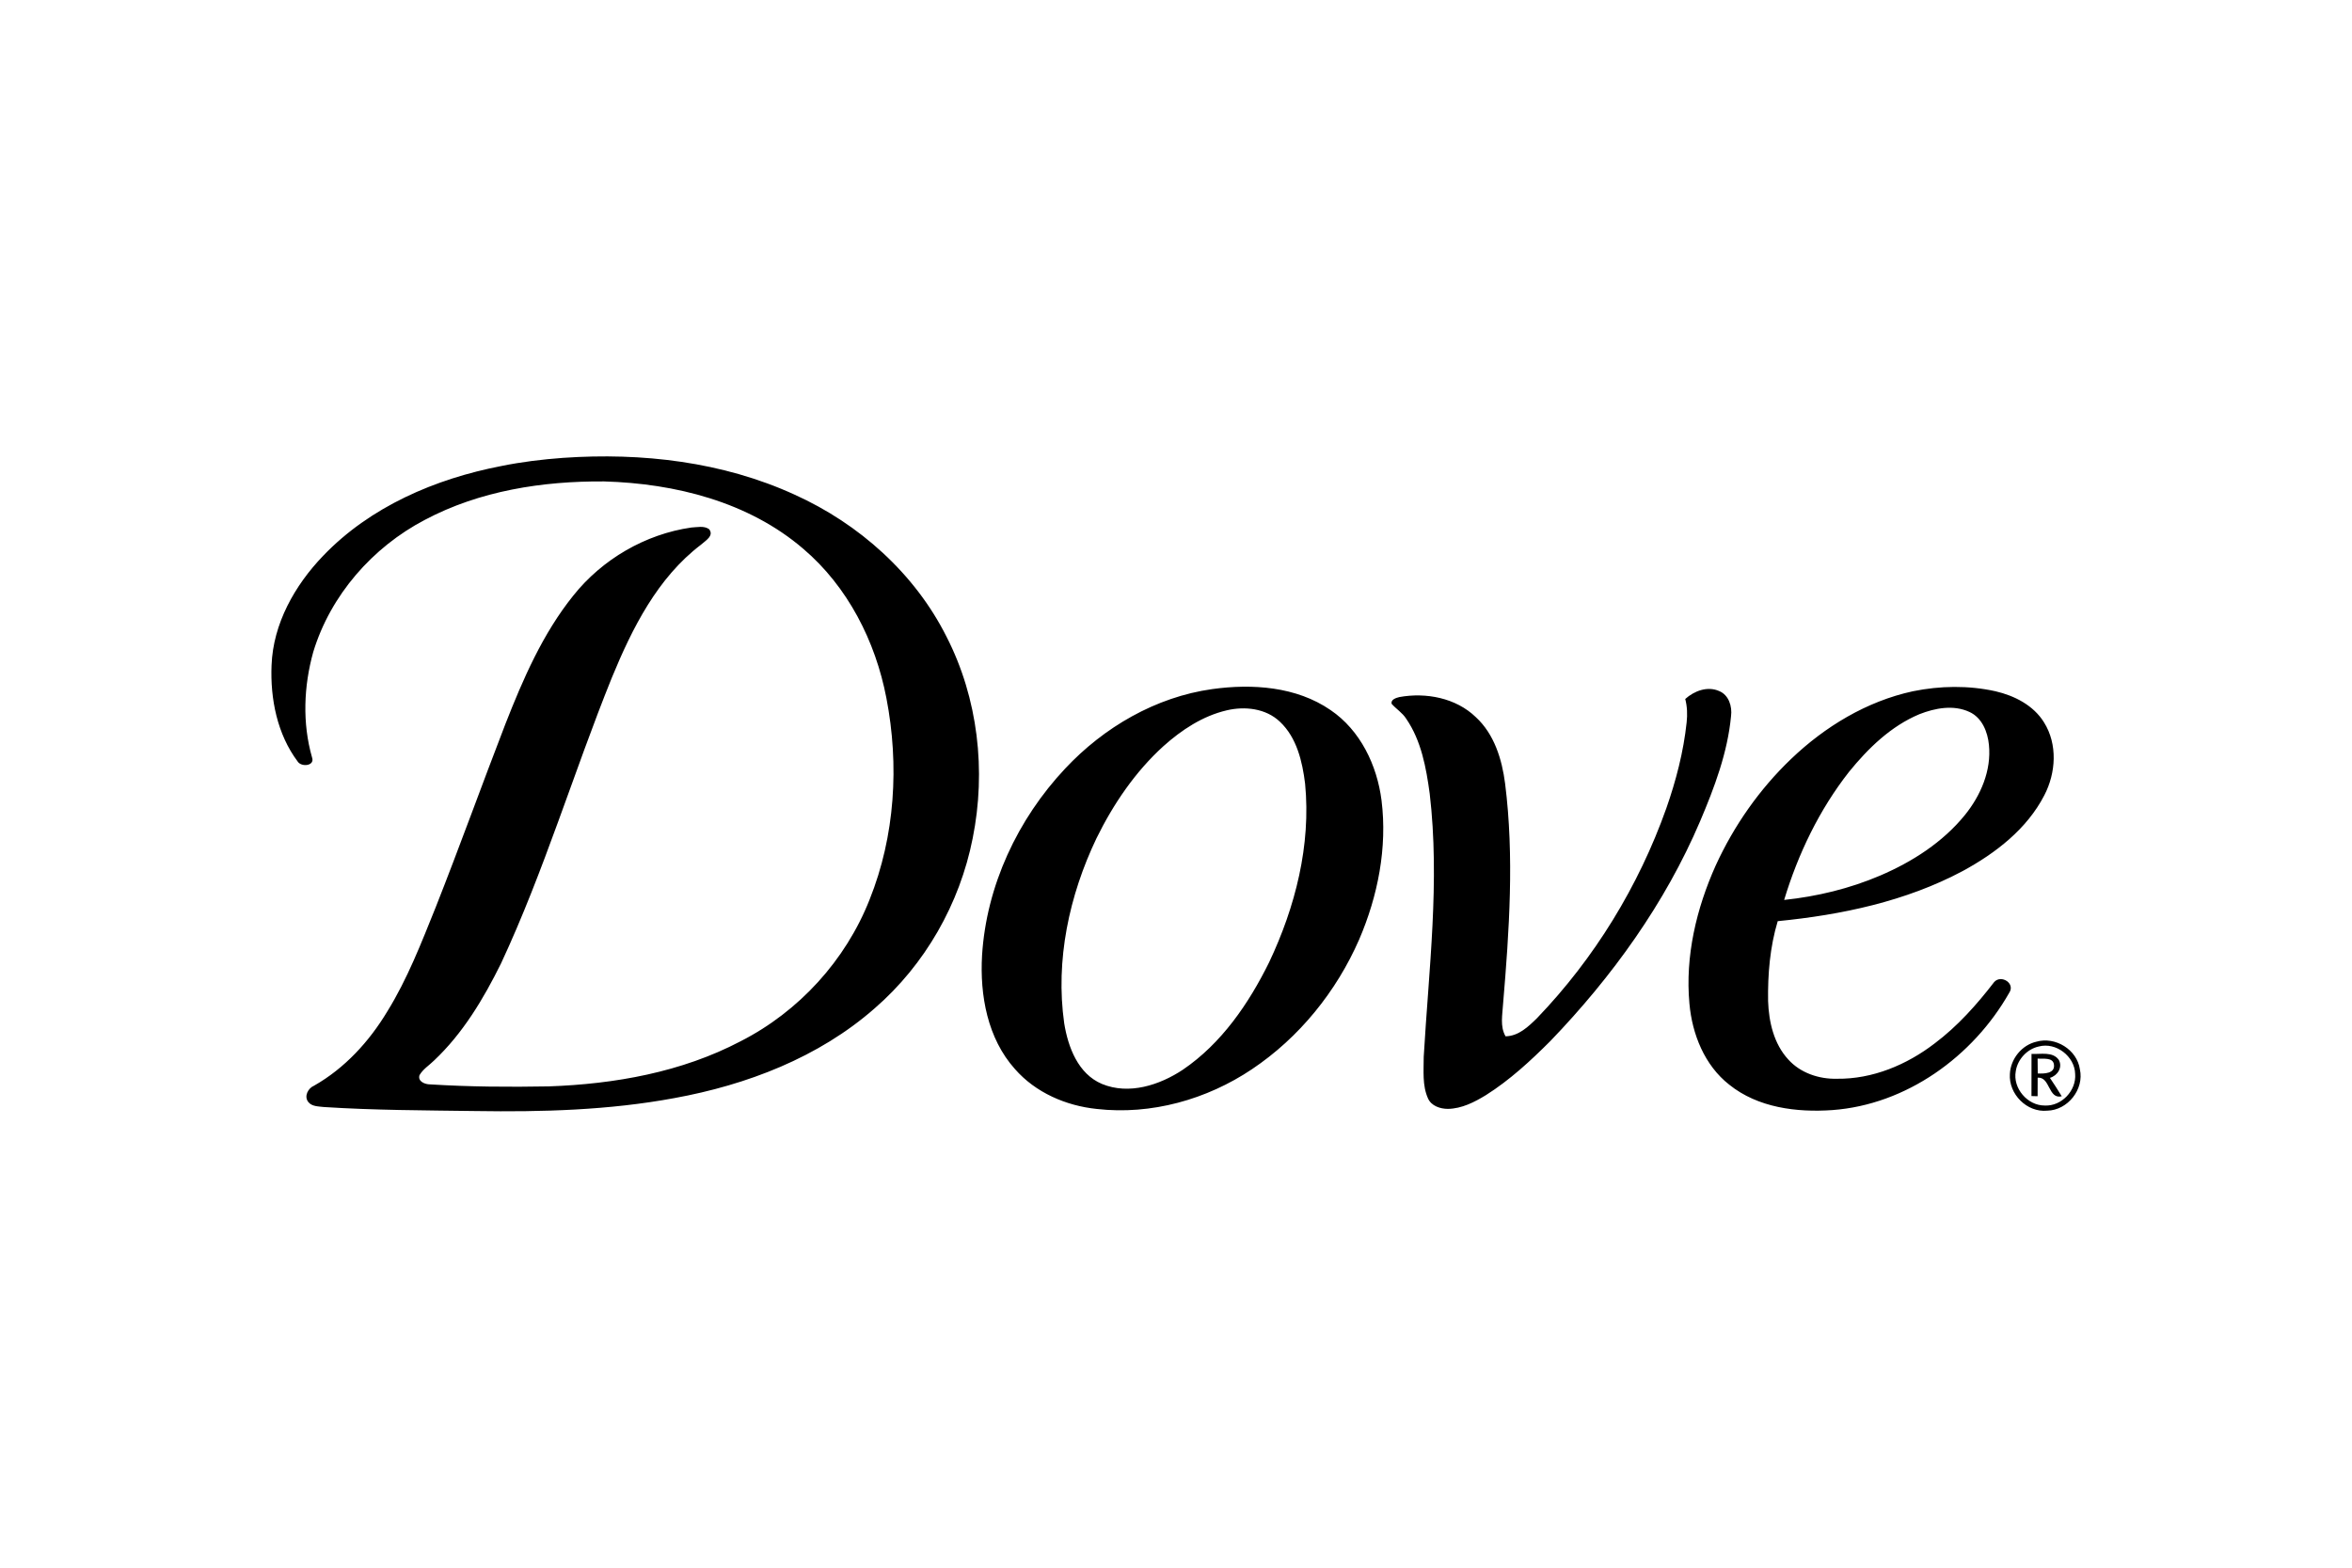 <svg xmlns="http://www.w3.org/2000/svg" height="800" width="1200" version="1.0" viewBox="-112.276 -67.749 973.063 406.493"><path d="M120.757.602c32.48-2.25 65.98 1.59 95.78 15.26 26.57 12.01 49.64 32.56 62.79 58.77 13.05 25.48 16.44 55.45 10.81 83.41-5.33 27.05-19.69 52.27-40.55 70.35-23.15 20.34-52.89 31.69-82.9 37.15-27.08 5.02-54.74 5.78-82.21 5.35-20.93-.29-41.87-.31-62.76-1.66-2.22-.28-5-.17-6.49-2.13-1.8-2.38-.02-5.69 2.45-6.71 12.67-7.2 22.79-18.25 30.25-30.66 8.37-13.5 14.09-28.38 20.01-43.05 9.96-25.2 19.12-50.7 28.89-75.97 7.31-18.64 15.43-37.36 28.06-53.09 11.99-15.05 29.8-25.45 48.86-28.19 2.4-.11 5.24-.82 7.34.68 2.19 2.74-1.56 4.8-3.34 6.42-18.03 13.71-28.46 34.58-36.9 55.05-15.84 39.2-27.95 79.89-45.85 118.25-7.23 14.62-15.77 28.93-27.73 40.19-2.02 1.99-4.57 3.54-6 6.05-.79 2.62 2.35 3.82 4.45 3.79 16.31 1.02 32.68 1.13 49 .83 27.29-.95 55.03-5.87 79.4-18.67 24.1-12.27 43.47-33.48 53.38-58.66 10.55-26.3 12.3-55.67 6.94-83.36-4.51-23.52-16-46.13-34.41-61.78-22.65-19.43-53.04-27.03-82.31-27.86-25.45-.2-51.56 3.86-74.24 15.91-21.66 11.34-39 31.14-46.15 54.64-3.95 14.16-4.57 29.44-.51 43.65 1.3 3.55-4.42 4.12-5.95 1.69-8.46-11.28-11.36-25.93-10.8-39.79.64-17.26 9.61-33.11 21.35-45.33 19.45-20.32 46.41-31.88 73.68-37.14 8.46-1.73 17.06-2.76 25.66-3.39zm268.49 95.69c16.58-2.3 34.8-1.07 48.96 8.68 12.34 8.39 19.24 22.86 21.08 37.37 2.44 19.56-1.51 39.55-9.25 57.56-9.41 21.54-24.79 40.58-44.37 53.69-18.68 12.53-41.68 19-64.16 16.44-12.74-1.31-25.35-6.75-33.88-16.51-11.36-12.67-14.57-30.53-13.61-47.04 1.78-28.78 14.73-56.39 34.38-77.3 16.02-17.11 37.47-29.62 60.85-32.89m5.91 8.81c-9.89 2.33-18.58 8.08-26.06 14.77-11.74 10.66-20.78 23.99-27.74 38.16-11.29 23.63-17.06 50.45-13.35 76.57 1.6 9.85 5.73 20.92 15.62 25.08 11.17 4.63 23.85.48 33.45-5.88 16.01-10.88 27.27-27.35 35.72-44.49 10.83-22.87 17.34-48.45 14.87-73.85-1.13-9.18-3.43-19.1-10.43-25.67-5.8-5.54-14.55-6.5-22.08-4.69zm283.95-7.91c11.23-2.29 22.98-2.49 34.2 0 7.86 1.83 15.7 5.81 20.06 12.87 5.69 9.06 4.95 20.92.12 30.18-7.2 13.98-20.16 23.95-33.73 31.32-23.57 12.57-50.17 18.16-76.56 20.76-3.22 10.7-4.15 21.98-3.98 33.11.3 8.58 2.38 17.67 8.36 24.14 5.03 5.59 12.73 8.15 20.13 7.96 14.7.19 28.9-5.77 40.42-14.62 9.48-7.12 17.43-16.05 24.63-25.41 2.86-3.19 8.88.55 6.2 4.48-14.95 26.35-42.57 46.3-73.21 48.52-14.72 1.03-30.77-.99-42.61-10.52-10.21-7.99-15.35-20.91-16.47-33.54-1.81-19.6 2.88-39.34 10.87-57.16 7.53-16.44 18.08-31.54 31.15-44.04 14.02-13.43 31.32-23.91 50.42-28.05m2.68 9.5c-11.76 4.93-21.15 14.07-29.08 23.83-12.31 15.69-21.1 33.98-26.85 53.02 13.63-1.43 27.13-4.7 39.76-10.1 13.24-5.68 25.81-13.72 34.98-24.99 6.57-8.1 11.06-18.49 9.98-29.08-.51-5.36-2.85-11.23-8.04-13.61-6.6-3.09-14.24-1.63-20.75.93zm-96.85-6.31c3.71-3.33 9.17-5.42 14-3.29 4.01 1.6 5.48 6.38 4.95 10.36-1.43 15.14-6.87 29.55-12.77 43.45-14.48 34.02-36.42 64.46-61.98 91.02-8.19 8.2-16.78 16.14-26.62 22.36-4.79 2.93-10.04 5.63-15.79 5.72-3.18-.01-6.82-1.21-8.21-4.31-2.43-5.39-1.76-11.47-1.78-17.22 2.1-36.22 6.74-72.65 2.48-108.9-1.46-10.73-3.48-21.92-9.73-31.02-1.57-2.48-4.15-4.02-6.04-6.19-.37-1.79 1.89-2.43 3.21-2.77 11.01-2.01 23.43.34 31.65 8.32 7.63 7.02 10.81 17.45 12.1 27.45 3.82 30.24 1.72 60.86-.83 91.12-.25 4.48-1.36 9.37 1.02 13.49 5.4-.09 9.46-4.03 13.07-7.57 23.71-24.69 41.99-54.54 53.44-86.78 4.03-11.51 7.12-23.4 8.41-35.54.36-3.24.25-6.54-.58-9.7zm145.27 141.82c7.84-2.25 16.84 3.28 18 11.43 1.85 8.29-5.04 16.95-13.52 17.11-8.39.83-16.03-6.88-15.44-15.23.3-6.18 4.88-11.91 10.96-13.31m1.01 1.98c-4.86 1.05-8.81 5.33-9.54 10.24-1.3 7.04 4.87 14.24 12.01 14.19 6.93.35 13.11-6.18 12.56-13.06-.17-7.31-7.95-13.26-15.03-11.37z" fill="currentColor"/><path d="M728.197 247.242c3.76.24 8.8-1.13 11.34 2.56 1.6 3.12-.62 6.46-3.73 7.36 1.69 2.51 3.33 5.04 4.9 7.63-5.67 1.35-4.7-8.1-9.97-7.71-.02 2.56-.02 5.12-.02 7.68-.63-.02-1.91-.06-2.54-.07.03-5.82.03-11.64.02-17.45m2.52 1.94c0 2.05.02 4.11.06 6.16 2.54.11 7.15.12 6.71-3.61-.35-3.21-4.5-2.32-6.77-2.55z" fill="currentColor"/></svg>